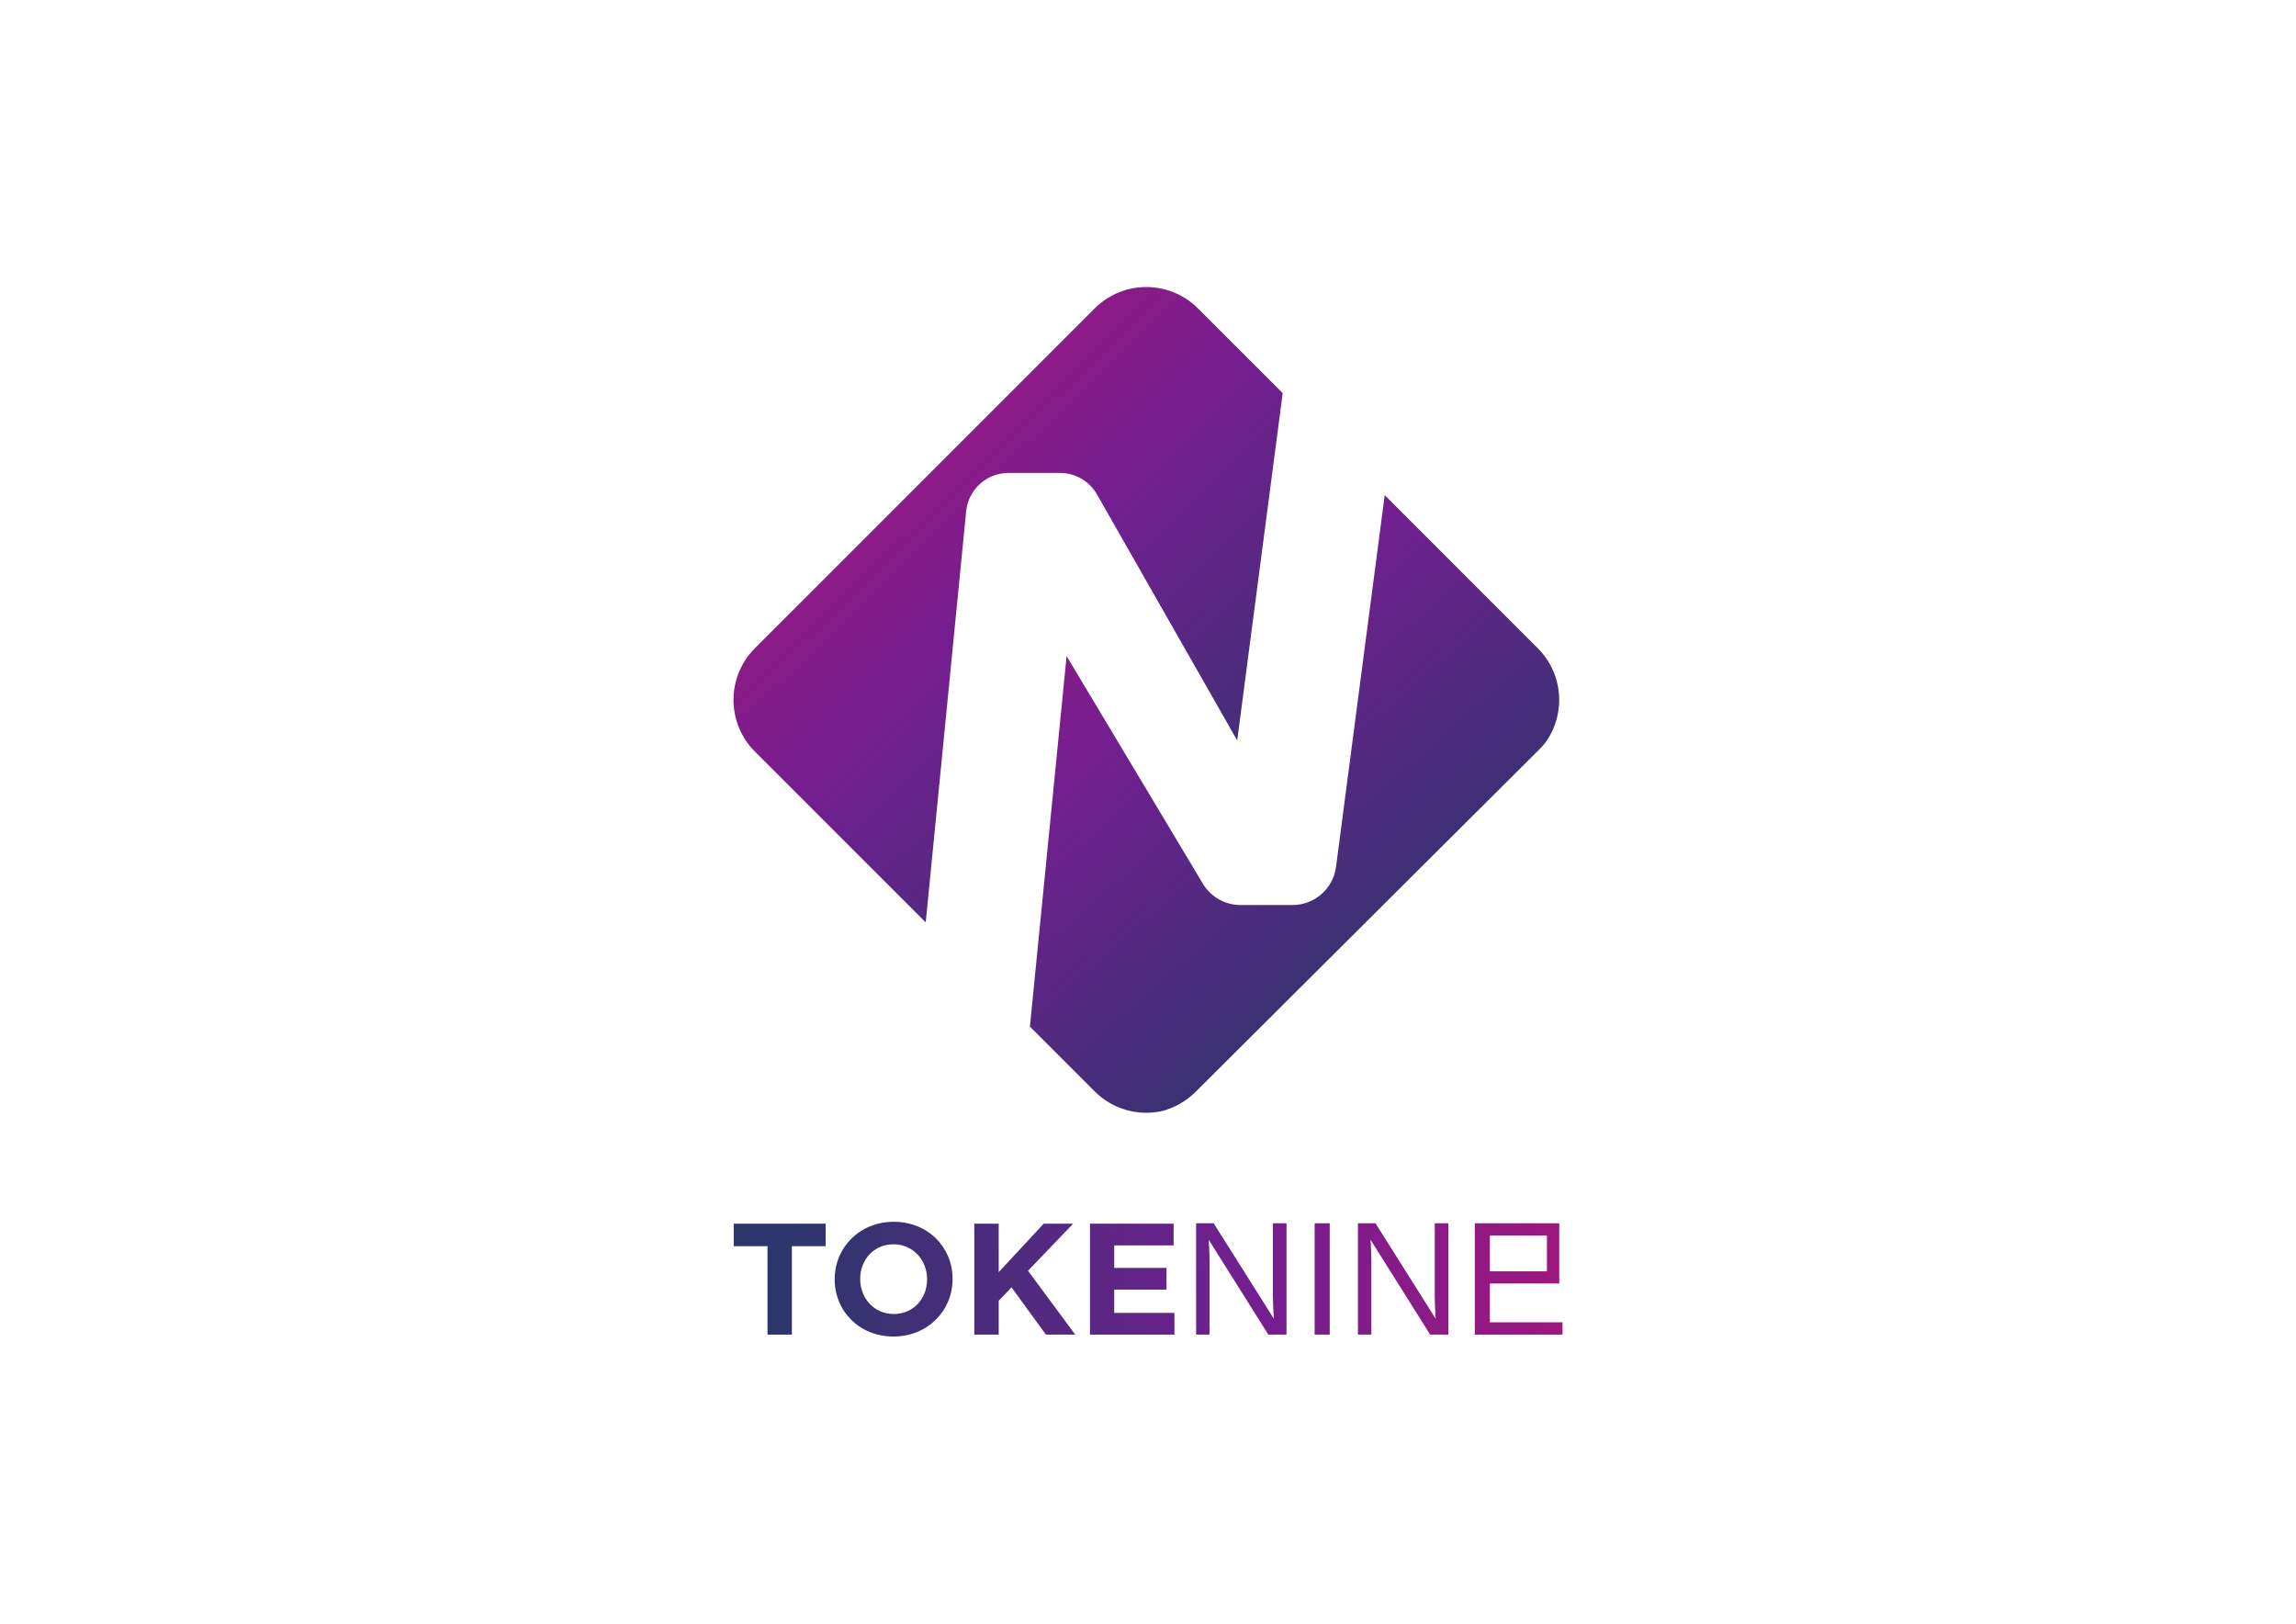 <svg width="471" height="333" viewBox="0 0 471 333" fill="none" xmlns="http://www.w3.org/2000/svg">
<path d="M224.561 63.263L154.859 132.958C149.006 138.811 149.006 148.301 154.859 154.154L189.902 189.193L198.198 104.866C198.637 100.404 202.39 97.002 206.875 97.002H214.618H217.455C220.587 97.002 223.478 98.682 225.029 101.403L253.801 151.871L263.132 80.634L245.759 63.263C242.832 60.336 238.996 58.873 235.16 58.873C231.324 58.873 227.487 60.336 224.561 63.263Z" fill="url(#paint0_linear_6_129)"/>
<path d="M274.073 177.793C273.485 182.276 269.665 185.629 265.143 185.629H257.282H254.484C251.318 185.629 248.384 183.966 246.757 181.249L218.802 134.561L211.277 210.566L224.561 223.849C228.288 227.576 233.489 228.926 238.287 227.906C240.841 227.258 243.26 225.941 245.26 223.949L315.868 153.614C316.271 153.212 316.645 152.792 316.993 152.359C321.257 146.497 320.748 138.244 315.46 132.958L284.058 101.559L274.073 177.793Z" fill="url(#paint1_linear_6_129)"/>
<path d="M150.517 250.983V255.6H157.441V273.737H162.447V255.6H169.372V250.983H150.517Z" fill="url(#paint2_linear_6_129)"/>
<path d="M171.226 262.361V262.426C171.226 268.894 176.264 274.127 183.285 274.127C190.308 274.127 195.411 268.829 195.411 262.361V262.296C195.411 255.827 190.373 250.594 183.35 250.594C176.329 250.594 171.226 255.892 171.226 262.361ZM176.459 262.361V262.296C176.459 258.395 179.255 255.209 183.285 255.209C187.317 255.209 190.178 258.46 190.178 262.361V262.426C190.178 266.326 187.382 269.511 183.35 269.511C179.32 269.511 176.459 266.261 176.459 262.361Z" fill="url(#paint3_linear_6_129)"/>
<path d="M214.104 250.983L204.871 260.931V250.983H199.865V273.737H204.871V266.782L207.504 264.051L214.558 273.737H220.573L210.886 260.638L220.15 250.983H214.104Z" fill="url(#paint4_linear_6_129)"/>
<path d="M223.596 250.983V273.737H240.923V269.284H228.571V264.506H239.298V260.053H228.571V255.437H240.761V250.983H223.596Z" fill="url(#paint5_linear_6_129)"/>
<path d="M261.125 250.901V265.876C261.125 266.363 261.135 266.873 261.158 267.408C261.178 267.943 261.2 268.437 261.222 268.891L261.319 270.48L248.968 250.901H245.37V273.737H248.125V258.567C248.125 258.189 248.117 257.755 248.101 257.262C248.085 256.771 248.066 256.304 248.044 255.861C248.012 255.342 247.985 254.818 247.963 254.288L260.185 273.737H263.912V250.901H261.125Z" fill="url(#paint6_linear_6_129)"/>
<path d="M269.683 273.737H272.779V250.901H269.683V273.737Z" fill="url(#paint7_linear_6_129)"/>
<path d="M294.321 250.901V265.876C294.321 266.363 294.331 266.873 294.353 267.408C294.374 267.943 294.396 268.437 294.418 268.891L294.515 270.48L282.164 250.901H278.566V273.737H281.321V258.567C281.321 258.189 281.313 257.755 281.297 257.262C281.281 256.771 281.262 256.304 281.24 255.861C281.208 255.342 281.181 254.818 281.159 254.288L293.381 273.737H297.109V250.901H294.321Z" fill="url(#paint8_linear_6_129)"/>
<path d="M317.338 250.901H302.538V273.737H320.531V271.209H305.634V263.251H317.338H318.894H319.866V253.43V250.901H317.338ZM305.634 253.43H317.338V260.755H305.634V253.43Z" fill="url(#paint9_linear_6_129)"/>
<defs>
<linearGradient id="paint0_linear_6_129" x1="150.469" y1="71.351" x2="259.393" y2="183.533" gradientUnits="userSpaceOnUse">
<stop stop-color="#B01477"/>
<stop offset="0.5" stop-color="#721F90"/>
<stop offset="1" stop-color="#2C366C"/>
</linearGradient>
<linearGradient id="paint1_linear_6_129" x1="187.592" y1="85.035" x2="291.347" y2="203.77" gradientUnits="userSpaceOnUse">
<stop stop-color="#B01477"/>
<stop offset="0.5" stop-color="#721F90"/>
<stop offset="1" stop-color="#2C366C"/>
</linearGradient>
<linearGradient id="paint2_linear_6_129" x1="349.512" y1="260.749" x2="161.742" y2="262.317" gradientUnits="userSpaceOnUse">
<stop stop-color="#B01477"/>
<stop offset="0.5" stop-color="#721F90"/>
<stop offset="1" stop-color="#2C366C"/>
</linearGradient>
<linearGradient id="paint3_linear_6_129" x1="349.514" y1="260.973" x2="161.744" y2="262.541" gradientUnits="userSpaceOnUse">
<stop stop-color="#B01477"/>
<stop offset="0.5" stop-color="#721F90"/>
<stop offset="1" stop-color="#2C366C"/>
</linearGradient>
<linearGradient id="paint4_linear_6_129" x1="349.516" y1="261.197" x2="161.746" y2="262.765" gradientUnits="userSpaceOnUse">
<stop stop-color="#B01477"/>
<stop offset="0.5" stop-color="#721F90"/>
<stop offset="1" stop-color="#2C366C"/>
</linearGradient>
<linearGradient id="paint5_linear_6_129" x1="349.517" y1="261.381" x2="161.748" y2="262.95" gradientUnits="userSpaceOnUse">
<stop stop-color="#B01477"/>
<stop offset="0.5" stop-color="#721F90"/>
<stop offset="1" stop-color="#2C366C"/>
</linearGradient>
<linearGradient id="paint6_linear_6_129" x1="349.519" y1="261.527" x2="161.749" y2="263.095" gradientUnits="userSpaceOnUse">
<stop stop-color="#B01477"/>
<stop offset="0.5" stop-color="#721F90"/>
<stop offset="1" stop-color="#2C366C"/>
</linearGradient>
<linearGradient id="paint7_linear_6_129" x1="349.52" y1="261.665" x2="161.75" y2="263.234" gradientUnits="userSpaceOnUse">
<stop stop-color="#B01477"/>
<stop offset="0.5" stop-color="#721F90"/>
<stop offset="1" stop-color="#2C366C"/>
</linearGradient>
<linearGradient id="paint8_linear_6_129" x1="349.521" y1="261.804" x2="161.751" y2="263.372" gradientUnits="userSpaceOnUse">
<stop stop-color="#B01477"/>
<stop offset="0.5" stop-color="#721F90"/>
<stop offset="1" stop-color="#2C366C"/>
</linearGradient>
<linearGradient id="paint9_linear_6_129" x1="349.523" y1="262.002" x2="161.753" y2="263.57" gradientUnits="userSpaceOnUse">
<stop stop-color="#B01477"/>
<stop offset="0.5" stop-color="#721F90"/>
<stop offset="1" stop-color="#2C366C"/>
</linearGradient>
</defs>
</svg>
